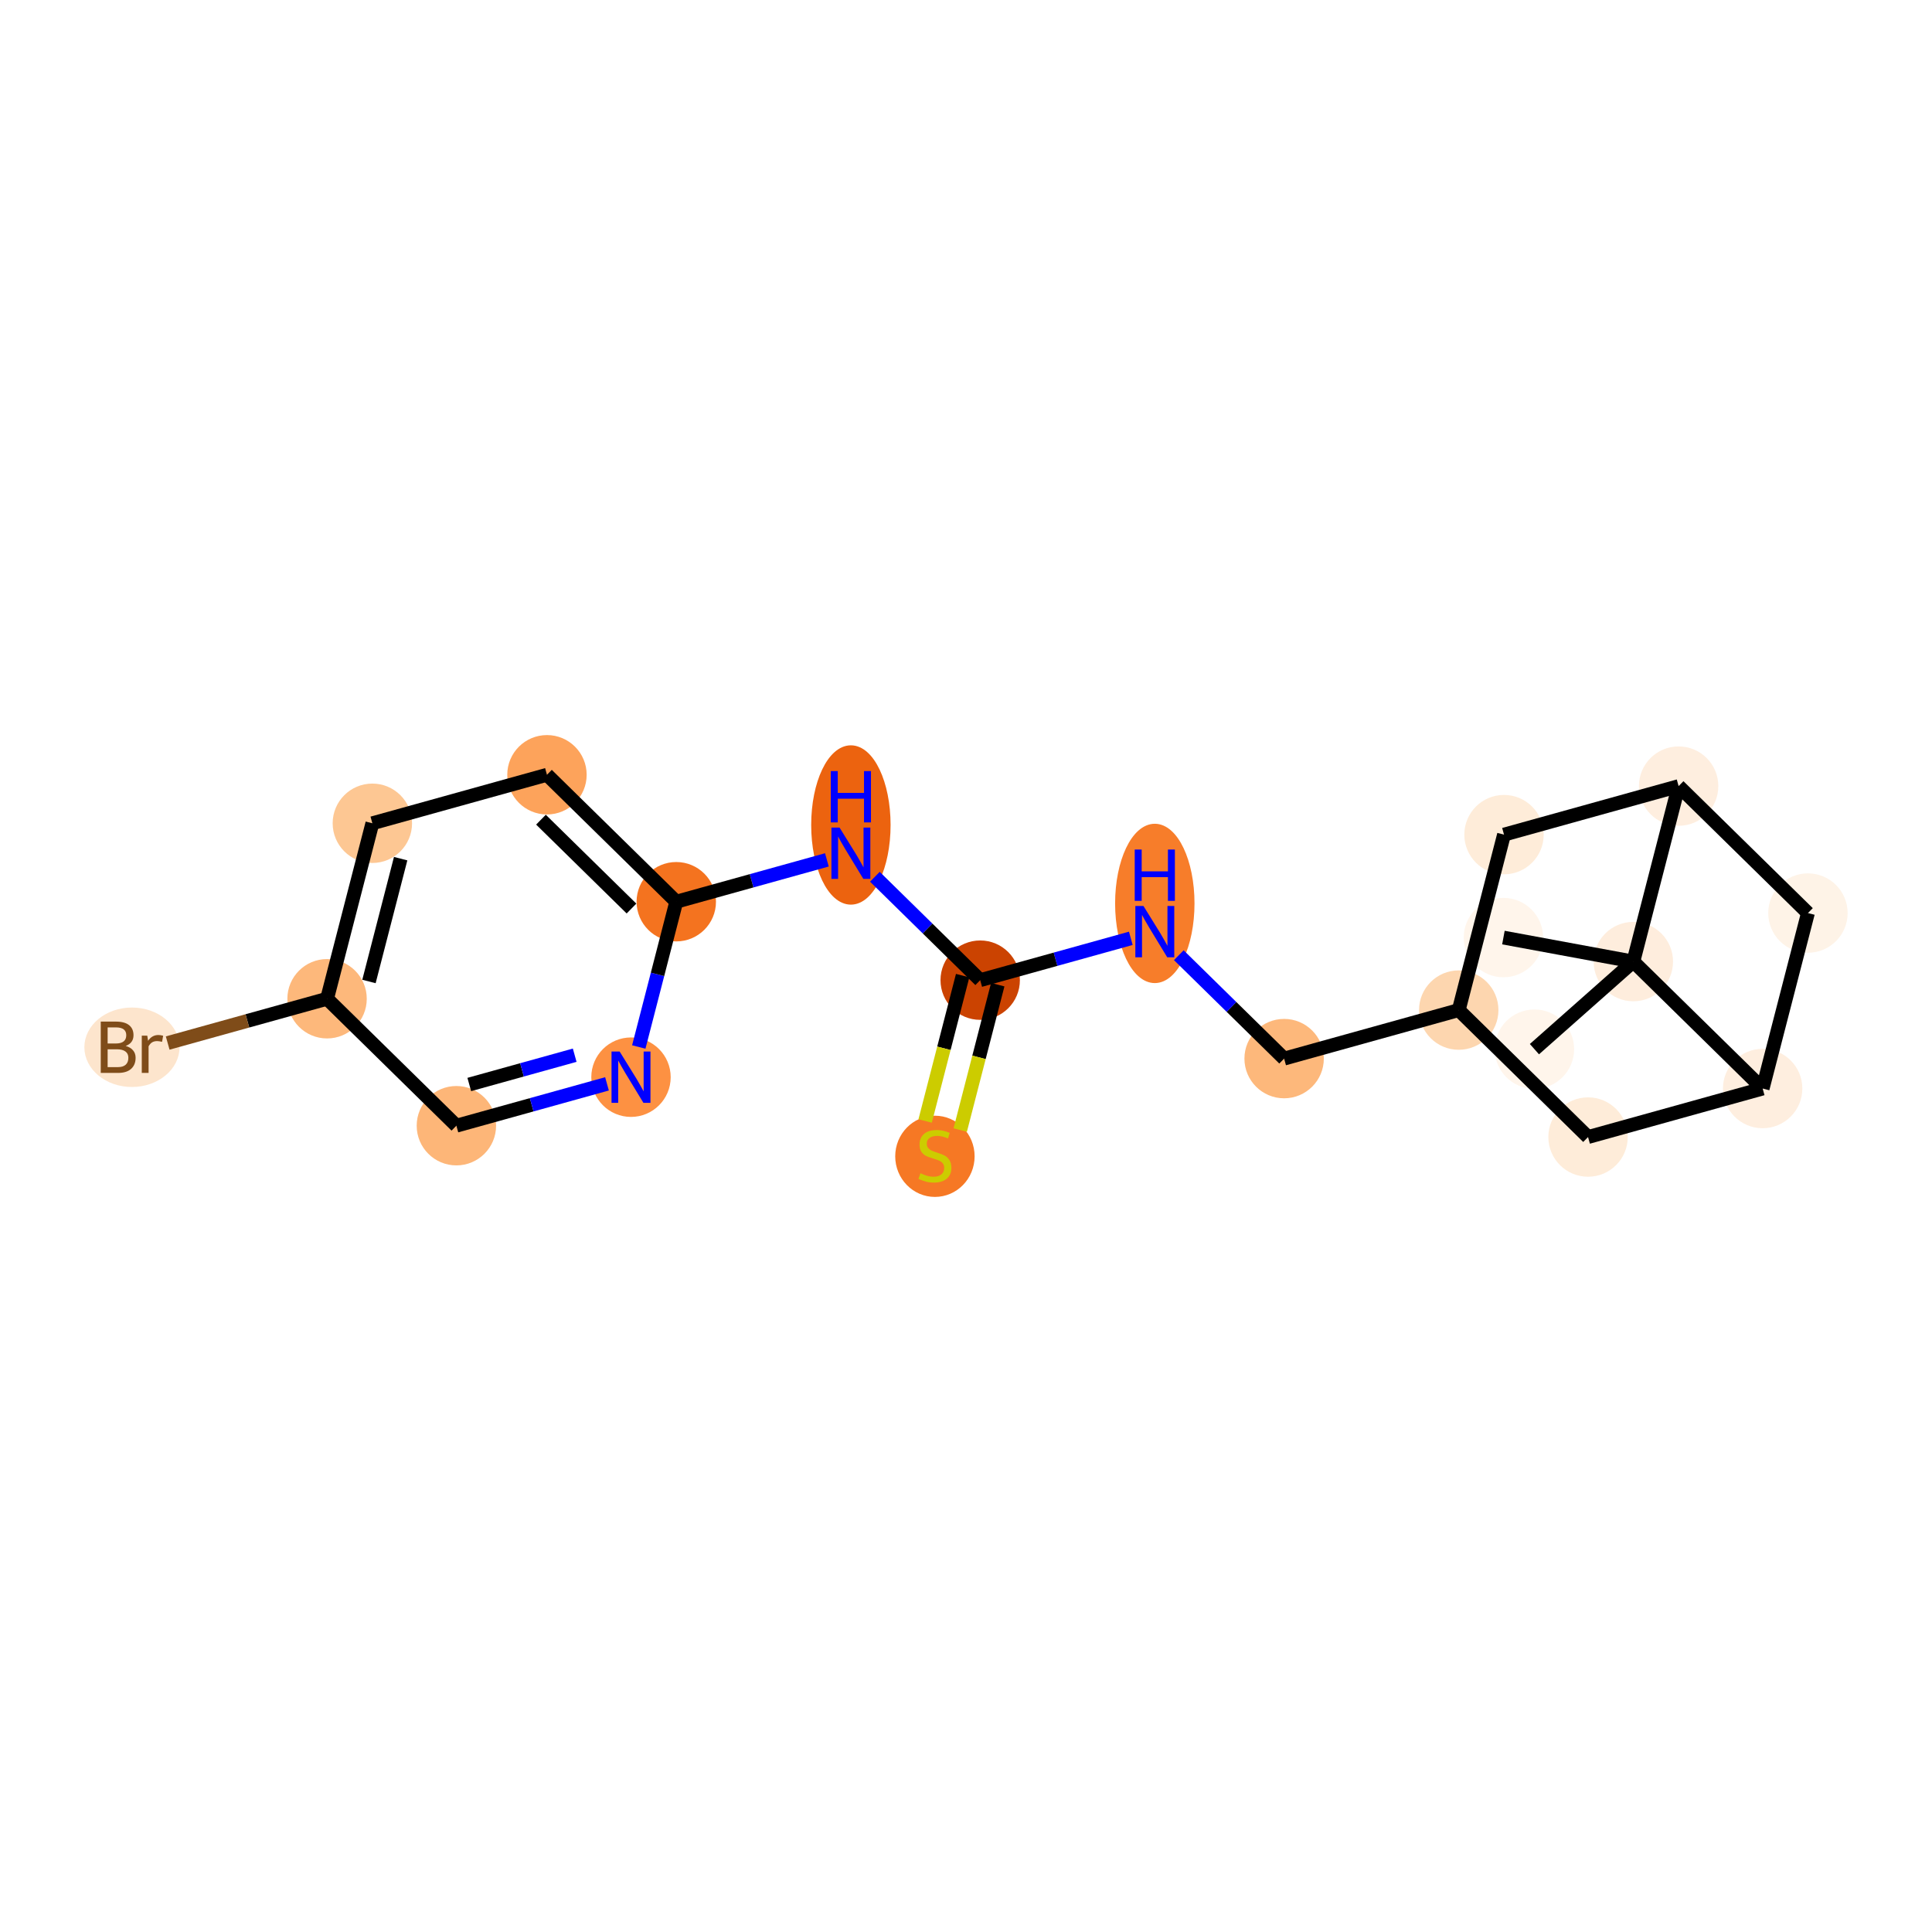 <?xml version='1.0' encoding='iso-8859-1'?>
<svg version='1.1' baseProfile='full'
              xmlns='http://www.w3.org/2000/svg'
                      xmlns:rdkit='http://www.rdkit.org/xml'
                      xmlns:xlink='http://www.w3.org/1999/xlink'
                  xml:space='preserve'
width='280px' height='280px' viewBox='0 0 280 280'>
<!-- END OF HEADER -->
<rect style='opacity:1.0;fill:#FFFFFF;stroke:none' width='280' height='280' x='0' y='0'> </rect>
<ellipse cx='217.887' cy='135.88' rx='5.253' ry='5.253'  style='fill:#FFF5EB;fill-rule:evenodd;stroke:#FFF5EB;stroke-width:1.0px;stroke-linecap:butt;stroke-linejoin:miter;stroke-opacity:1' />
<ellipse cx='236.715' cy='139.359' rx='5.253' ry='5.253'  style='fill:#FEEDDD;fill-rule:evenodd;stroke:#FEEDDD;stroke-width:1.0px;stroke-linecap:butt;stroke-linejoin:miter;stroke-opacity:1' />
<ellipse cx='222.381' cy='152.052' rx='5.253' ry='5.253'  style='fill:#FFF5EB;fill-rule:evenodd;stroke:#FFF5EB;stroke-width:1.0px;stroke-linecap:butt;stroke-linejoin:miter;stroke-opacity:1' />
<ellipse cx='243.278' cy='113.929' rx='5.253' ry='5.253'  style='fill:#FEEEDF;fill-rule:evenodd;stroke:#FEEEDF;stroke-width:1.0px;stroke-linecap:butt;stroke-linejoin:miter;stroke-opacity:1' />
<ellipse cx='217.973' cy='120.96' rx='5.253' ry='5.253'  style='fill:#FEECD9;fill-rule:evenodd;stroke:#FEECD9;stroke-width:1.0px;stroke-linecap:butt;stroke-linejoin:miter;stroke-opacity:1' />
<ellipse cx='211.41' cy='146.39' rx='5.253' ry='5.253'  style='fill:#FDD6AF;fill-rule:evenodd;stroke:#FDD6AF;stroke-width:1.0px;stroke-linecap:butt;stroke-linejoin:miter;stroke-opacity:1' />
<ellipse cx='186.105' cy='153.421' rx='5.253' ry='5.253'  style='fill:#FDB87B;fill-rule:evenodd;stroke:#FDB87B;stroke-width:1.0px;stroke-linecap:butt;stroke-linejoin:miter;stroke-opacity:1' />
<ellipse cx='167.363' cy='130.931' rx='5.253' ry='11.045'  style='fill:#F77D2A;fill-rule:evenodd;stroke:#F77D2A;stroke-width:1.0px;stroke-linecap:butt;stroke-linejoin:miter;stroke-opacity:1' />
<ellipse cx='142.058' cy='142.052' rx='5.253' ry='5.253'  style='fill:#CB4301;fill-rule:evenodd;stroke:#CB4301;stroke-width:1.0px;stroke-linecap:butt;stroke-linejoin:miter;stroke-opacity:1' />
<ellipse cx='135.495' cy='167.582' rx='5.253' ry='5.386'  style='fill:#F67824;fill-rule:evenodd;stroke:#F67824;stroke-width:1.0px;stroke-linecap:butt;stroke-linejoin:miter;stroke-opacity:1' />
<ellipse cx='123.317' cy='119.562' rx='5.253' ry='11.045'  style='fill:#EC630F;fill-rule:evenodd;stroke:#EC630F;stroke-width:1.0px;stroke-linecap:butt;stroke-linejoin:miter;stroke-opacity:1' />
<ellipse cx='98.011' cy='130.684' rx='5.253' ry='5.253'  style='fill:#F4731F;fill-rule:evenodd;stroke:#F4731F;stroke-width:1.0px;stroke-linecap:butt;stroke-linejoin:miter;stroke-opacity:1' />
<ellipse cx='79.27' cy='112.285' rx='5.253' ry='5.253'  style='fill:#FDA35B;fill-rule:evenodd;stroke:#FDA35B;stroke-width:1.0px;stroke-linecap:butt;stroke-linejoin:miter;stroke-opacity:1' />
<ellipse cx='53.965' cy='119.316' rx='5.253' ry='5.253'  style='fill:#FDC793;fill-rule:evenodd;stroke:#FDC793;stroke-width:1.0px;stroke-linecap:butt;stroke-linejoin:miter;stroke-opacity:1' />
<ellipse cx='47.401' cy='144.746' rx='5.253' ry='5.253'  style='fill:#FDB87B;fill-rule:evenodd;stroke:#FDB87B;stroke-width:1.0px;stroke-linecap:butt;stroke-linejoin:miter;stroke-opacity:1' />
<ellipse cx='19.123' cy='151.777' rx='6.396' ry='5.259'  style='fill:#FDE5CD;fill-rule:evenodd;stroke:#FDE5CD;stroke-width:1.0px;stroke-linecap:butt;stroke-linejoin:miter;stroke-opacity:1' />
<ellipse cx='66.143' cy='163.145' rx='5.253' ry='5.253'  style='fill:#FDB678;fill-rule:evenodd;stroke:#FDB678;stroke-width:1.0px;stroke-linecap:butt;stroke-linejoin:miter;stroke-opacity:1' />
<ellipse cx='91.448' cy='156.114' rx='5.253' ry='5.259'  style='fill:#FD9142;fill-rule:evenodd;stroke:#FD9142;stroke-width:1.0px;stroke-linecap:butt;stroke-linejoin:miter;stroke-opacity:1' />
<ellipse cx='230.151' cy='164.789' rx='5.253' ry='5.253'  style='fill:#FEECD9;fill-rule:evenodd;stroke:#FEECD9;stroke-width:1.0px;stroke-linecap:butt;stroke-linejoin:miter;stroke-opacity:1' />
<ellipse cx='255.456' cy='157.758' rx='5.253' ry='5.253'  style='fill:#FEEEDF;fill-rule:evenodd;stroke:#FEEEDF;stroke-width:1.0px;stroke-linecap:butt;stroke-linejoin:miter;stroke-opacity:1' />
<ellipse cx='262.02' cy='132.328' rx='5.253' ry='5.253'  style='fill:#FEF3E7;fill-rule:evenodd;stroke:#FEF3E7;stroke-width:1.0px;stroke-linecap:butt;stroke-linejoin:miter;stroke-opacity:1' />
<path class='bond-0 atom-0 atom-1' d='M 217.887,135.88 L 236.715,139.359' style='fill:none;fill-rule:evenodd;stroke:#000000;stroke-width:2.0px;stroke-linecap:butt;stroke-linejoin:miter;stroke-opacity:1' />
<path class='bond-1 atom-1 atom-2' d='M 236.715,139.359 L 222.381,152.052' style='fill:none;fill-rule:evenodd;stroke:#000000;stroke-width:2.0px;stroke-linecap:butt;stroke-linejoin:miter;stroke-opacity:1' />
<path class='bond-2 atom-1 atom-3' d='M 236.715,139.359 L 243.278,113.929' style='fill:none;fill-rule:evenodd;stroke:#000000;stroke-width:2.0px;stroke-linecap:butt;stroke-linejoin:miter;stroke-opacity:1' />
<path class='bond-20 atom-19 atom-1' d='M 255.456,157.758 L 236.715,139.359' style='fill:none;fill-rule:evenodd;stroke:#000000;stroke-width:2.0px;stroke-linecap:butt;stroke-linejoin:miter;stroke-opacity:1' />
<path class='bond-3 atom-3 atom-4' d='M 243.278,113.929 L 217.973,120.96' style='fill:none;fill-rule:evenodd;stroke:#000000;stroke-width:2.0px;stroke-linecap:butt;stroke-linejoin:miter;stroke-opacity:1' />
<path class='bond-21 atom-20 atom-3' d='M 262.02,132.328 L 243.278,113.929' style='fill:none;fill-rule:evenodd;stroke:#000000;stroke-width:2.0px;stroke-linecap:butt;stroke-linejoin:miter;stroke-opacity:1' />
<path class='bond-4 atom-4 atom-5' d='M 217.973,120.96 L 211.41,146.39' style='fill:none;fill-rule:evenodd;stroke:#000000;stroke-width:2.0px;stroke-linecap:butt;stroke-linejoin:miter;stroke-opacity:1' />
<path class='bond-5 atom-5 atom-6' d='M 211.41,146.39 L 186.105,153.421' style='fill:none;fill-rule:evenodd;stroke:#000000;stroke-width:2.0px;stroke-linecap:butt;stroke-linejoin:miter;stroke-opacity:1' />
<path class='bond-17 atom-5 atom-18' d='M 211.41,146.39 L 230.151,164.789' style='fill:none;fill-rule:evenodd;stroke:#000000;stroke-width:2.0px;stroke-linecap:butt;stroke-linejoin:miter;stroke-opacity:1' />
<path class='bond-6 atom-6 atom-7' d='M 186.105,153.421 L 178.473,145.928' style='fill:none;fill-rule:evenodd;stroke:#000000;stroke-width:2.0px;stroke-linecap:butt;stroke-linejoin:miter;stroke-opacity:1' />
<path class='bond-6 atom-6 atom-7' d='M 178.473,145.928 L 170.841,138.435' style='fill:none;fill-rule:evenodd;stroke:#0000FF;stroke-width:2.0px;stroke-linecap:butt;stroke-linejoin:miter;stroke-opacity:1' />
<path class='bond-7 atom-7 atom-8' d='M 163.886,135.988 L 152.972,139.02' style='fill:none;fill-rule:evenodd;stroke:#0000FF;stroke-width:2.0px;stroke-linecap:butt;stroke-linejoin:miter;stroke-opacity:1' />
<path class='bond-7 atom-7 atom-8' d='M 152.972,139.02 L 142.058,142.052' style='fill:none;fill-rule:evenodd;stroke:#000000;stroke-width:2.0px;stroke-linecap:butt;stroke-linejoin:miter;stroke-opacity:1' />
<path class='bond-8 atom-8 atom-9' d='M 139.515,141.396 L 136.797,151.929' style='fill:none;fill-rule:evenodd;stroke:#000000;stroke-width:2.0px;stroke-linecap:butt;stroke-linejoin:miter;stroke-opacity:1' />
<path class='bond-8 atom-8 atom-9' d='M 136.797,151.929 L 134.078,162.461' style='fill:none;fill-rule:evenodd;stroke:#CCCC00;stroke-width:2.0px;stroke-linecap:butt;stroke-linejoin:miter;stroke-opacity:1' />
<path class='bond-8 atom-8 atom-9' d='M 144.601,142.709 L 141.883,153.241' style='fill:none;fill-rule:evenodd;stroke:#000000;stroke-width:2.0px;stroke-linecap:butt;stroke-linejoin:miter;stroke-opacity:1' />
<path class='bond-8 atom-8 atom-9' d='M 141.883,153.241 L 139.164,163.774' style='fill:none;fill-rule:evenodd;stroke:#CCCC00;stroke-width:2.0px;stroke-linecap:butt;stroke-linejoin:miter;stroke-opacity:1' />
<path class='bond-9 atom-8 atom-10' d='M 142.058,142.052 L 134.426,134.56' style='fill:none;fill-rule:evenodd;stroke:#000000;stroke-width:2.0px;stroke-linecap:butt;stroke-linejoin:miter;stroke-opacity:1' />
<path class='bond-9 atom-8 atom-10' d='M 134.426,134.56 L 126.794,127.067' style='fill:none;fill-rule:evenodd;stroke:#0000FF;stroke-width:2.0px;stroke-linecap:butt;stroke-linejoin:miter;stroke-opacity:1' />
<path class='bond-10 atom-10 atom-11' d='M 119.839,124.619 L 108.925,127.652' style='fill:none;fill-rule:evenodd;stroke:#0000FF;stroke-width:2.0px;stroke-linecap:butt;stroke-linejoin:miter;stroke-opacity:1' />
<path class='bond-10 atom-10 atom-11' d='M 108.925,127.652 L 98.011,130.684' style='fill:none;fill-rule:evenodd;stroke:#000000;stroke-width:2.0px;stroke-linecap:butt;stroke-linejoin:miter;stroke-opacity:1' />
<path class='bond-11 atom-11 atom-12' d='M 98.011,130.684 L 79.27,112.285' style='fill:none;fill-rule:evenodd;stroke:#000000;stroke-width:2.0px;stroke-linecap:butt;stroke-linejoin:miter;stroke-opacity:1' />
<path class='bond-11 atom-11 atom-12' d='M 91.52,131.672 L 78.401,118.793' style='fill:none;fill-rule:evenodd;stroke:#000000;stroke-width:2.0px;stroke-linecap:butt;stroke-linejoin:miter;stroke-opacity:1' />
<path class='bond-22 atom-17 atom-11' d='M 92.577,151.739 L 95.294,141.211' style='fill:none;fill-rule:evenodd;stroke:#0000FF;stroke-width:2.0px;stroke-linecap:butt;stroke-linejoin:miter;stroke-opacity:1' />
<path class='bond-22 atom-17 atom-11' d='M 95.294,141.211 L 98.011,130.684' style='fill:none;fill-rule:evenodd;stroke:#000000;stroke-width:2.0px;stroke-linecap:butt;stroke-linejoin:miter;stroke-opacity:1' />
<path class='bond-12 atom-12 atom-13' d='M 79.27,112.285 L 53.965,119.316' style='fill:none;fill-rule:evenodd;stroke:#000000;stroke-width:2.0px;stroke-linecap:butt;stroke-linejoin:miter;stroke-opacity:1' />
<path class='bond-13 atom-13 atom-14' d='M 53.965,119.316 L 47.401,144.746' style='fill:none;fill-rule:evenodd;stroke:#000000;stroke-width:2.0px;stroke-linecap:butt;stroke-linejoin:miter;stroke-opacity:1' />
<path class='bond-13 atom-13 atom-14' d='M 58.066,124.443 L 53.472,142.244' style='fill:none;fill-rule:evenodd;stroke:#000000;stroke-width:2.0px;stroke-linecap:butt;stroke-linejoin:miter;stroke-opacity:1' />
<path class='bond-14 atom-14 atom-15' d='M 47.401,144.746 L 35.852,147.955' style='fill:none;fill-rule:evenodd;stroke:#000000;stroke-width:2.0px;stroke-linecap:butt;stroke-linejoin:miter;stroke-opacity:1' />
<path class='bond-14 atom-14 atom-15' d='M 35.852,147.955 L 24.302,151.164' style='fill:none;fill-rule:evenodd;stroke:#7F4C19;stroke-width:2.0px;stroke-linecap:butt;stroke-linejoin:miter;stroke-opacity:1' />
<path class='bond-15 atom-14 atom-16' d='M 47.401,144.746 L 66.143,163.145' style='fill:none;fill-rule:evenodd;stroke:#000000;stroke-width:2.0px;stroke-linecap:butt;stroke-linejoin:miter;stroke-opacity:1' />
<path class='bond-16 atom-16 atom-17' d='M 66.143,163.145 L 77.057,160.113' style='fill:none;fill-rule:evenodd;stroke:#000000;stroke-width:2.0px;stroke-linecap:butt;stroke-linejoin:miter;stroke-opacity:1' />
<path class='bond-16 atom-16 atom-17' d='M 77.057,160.113 L 87.971,157.08' style='fill:none;fill-rule:evenodd;stroke:#0000FF;stroke-width:2.0px;stroke-linecap:butt;stroke-linejoin:miter;stroke-opacity:1' />
<path class='bond-16 atom-16 atom-17' d='M 68.011,157.174 L 75.651,155.052' style='fill:none;fill-rule:evenodd;stroke:#000000;stroke-width:2.0px;stroke-linecap:butt;stroke-linejoin:miter;stroke-opacity:1' />
<path class='bond-16 atom-16 atom-17' d='M 75.651,155.052 L 83.29,152.929' style='fill:none;fill-rule:evenodd;stroke:#0000FF;stroke-width:2.0px;stroke-linecap:butt;stroke-linejoin:miter;stroke-opacity:1' />
<path class='bond-18 atom-18 atom-19' d='M 230.151,164.789 L 255.456,157.758' style='fill:none;fill-rule:evenodd;stroke:#000000;stroke-width:2.0px;stroke-linecap:butt;stroke-linejoin:miter;stroke-opacity:1' />
<path class='bond-19 atom-19 atom-20' d='M 255.456,157.758 L 262.02,132.328' style='fill:none;fill-rule:evenodd;stroke:#000000;stroke-width:2.0px;stroke-linecap:butt;stroke-linejoin:miter;stroke-opacity:1' />
<path  class='atom-7' d='M 165.719 131.302
L 168.156 135.242
Q 168.398 135.631, 168.787 136.335
Q 169.175 137.038, 169.196 137.08
L 169.196 131.302
L 170.184 131.302
L 170.184 138.74
L 169.165 138.74
L 166.549 134.433
Q 166.244 133.929, 165.919 133.351
Q 165.604 132.773, 165.509 132.595
L 165.509 138.74
L 164.542 138.74
L 164.542 131.302
L 165.719 131.302
' fill='#0000FF'/>
<path  class='atom-7' d='M 164.453 123.121
L 165.462 123.121
L 165.462 126.283
L 169.265 126.283
L 169.265 123.121
L 170.273 123.121
L 170.273 130.559
L 169.265 130.559
L 169.265 127.123
L 165.462 127.123
L 165.462 130.559
L 164.453 130.559
L 164.453 123.121
' fill='#0000FF'/>
<path  class='atom-9' d='M 133.393 170.036
Q 133.478 170.067, 133.824 170.214
Q 134.171 170.361, 134.549 170.456
Q 134.938 170.54, 135.316 170.54
Q 136.02 170.54, 136.43 170.204
Q 136.839 169.857, 136.839 169.258
Q 136.839 168.848, 136.629 168.596
Q 136.43 168.344, 136.114 168.208
Q 135.799 168.071, 135.274 167.913
Q 134.612 167.714, 134.213 167.525
Q 133.824 167.336, 133.541 166.936
Q 133.267 166.537, 133.267 165.865
Q 133.267 164.93, 133.898 164.352
Q 134.539 163.774, 135.799 163.774
Q 136.661 163.774, 137.638 164.184
L 137.396 164.993
Q 136.503 164.625, 135.831 164.625
Q 135.106 164.625, 134.707 164.93
Q 134.307 165.224, 134.318 165.739
Q 134.318 166.138, 134.518 166.38
Q 134.728 166.621, 135.022 166.758
Q 135.326 166.894, 135.831 167.052
Q 136.503 167.262, 136.902 167.472
Q 137.302 167.682, 137.585 168.113
Q 137.879 168.533, 137.879 169.258
Q 137.879 170.288, 137.186 170.844
Q 136.503 171.391, 135.358 171.391
Q 134.696 171.391, 134.192 171.244
Q 133.698 171.107, 133.11 170.865
L 133.393 170.036
' fill='#CCCC00'/>
<path  class='atom-10' d='M 121.672 119.934
L 124.11 123.874
Q 124.351 124.262, 124.74 124.966
Q 125.129 125.67, 125.15 125.712
L 125.15 119.934
L 126.137 119.934
L 126.137 127.372
L 125.118 127.372
L 122.502 123.065
Q 122.198 122.56, 121.872 121.983
Q 121.557 121.405, 121.462 121.226
L 121.462 127.372
L 120.496 127.372
L 120.496 119.934
L 121.672 119.934
' fill='#0000FF'/>
<path  class='atom-10' d='M 120.407 111.752
L 121.415 111.752
L 121.415 114.915
L 125.218 114.915
L 125.218 111.752
L 126.227 111.752
L 126.227 119.19
L 125.218 119.19
L 125.218 115.755
L 121.415 115.755
L 121.415 119.19
L 120.407 119.19
L 120.407 111.752
' fill='#0000FF'/>
<path  class='atom-15' d='M 18.215 151.588
Q 18.929 151.787, 19.286 152.229
Q 19.654 152.659, 19.654 153.3
Q 19.654 154.33, 18.992 154.918
Q 18.34 155.496, 17.101 155.496
L 14.601 155.496
L 14.601 148.058
L 16.796 148.058
Q 18.067 148.058, 18.708 148.573
Q 19.349 149.087, 19.349 150.033
Q 19.349 151.157, 18.215 151.588
M 15.599 148.898
L 15.599 151.231
L 16.796 151.231
Q 17.532 151.231, 17.91 150.936
Q 18.299 150.632, 18.299 150.033
Q 18.299 148.898, 16.796 148.898
L 15.599 148.898
M 17.101 154.655
Q 17.826 154.655, 18.215 154.309
Q 18.603 153.962, 18.603 153.3
Q 18.603 152.691, 18.172 152.386
Q 17.752 152.071, 16.943 152.071
L 15.599 152.071
L 15.599 154.655
L 17.101 154.655
' fill='#7F4C19'/>
<path  class='atom-15' d='M 21.345 150.096
L 21.461 150.842
Q 22.028 150.001, 22.953 150.001
Q 23.247 150.001, 23.646 150.106
L 23.488 150.989
Q 23.037 150.884, 22.784 150.884
Q 22.343 150.884, 22.049 151.062
Q 21.765 151.231, 21.534 151.64
L 21.534 155.496
L 20.547 155.496
L 20.547 150.096
L 21.345 150.096
' fill='#7F4C19'/>
<path  class='atom-17' d='M 89.804 152.395
L 92.241 156.335
Q 92.483 156.724, 92.871 157.427
Q 93.26 158.131, 93.281 158.173
L 93.281 152.395
L 94.269 152.395
L 94.269 159.833
L 93.25 159.833
L 90.634 155.526
Q 90.329 155.022, 90.003 154.444
Q 89.688 153.866, 89.594 153.688
L 89.594 159.833
L 88.627 159.833
L 88.627 152.395
L 89.804 152.395
' fill='#0000FF'/>
</svg>
